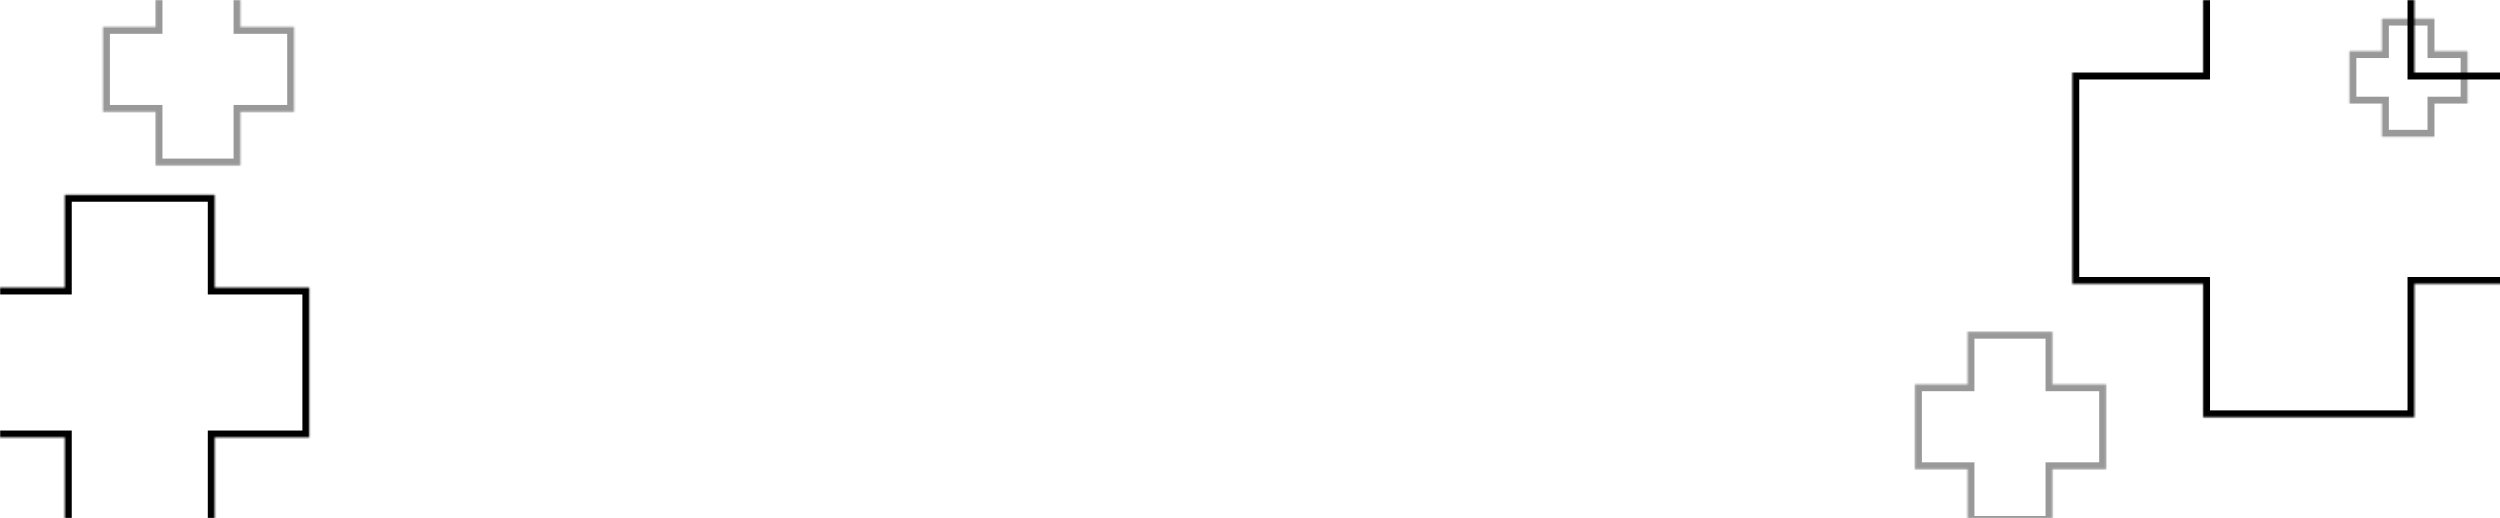 <?xml version="1.0" encoding="UTF-8" standalone="no"?>
<svg
   width="1448"
   height="300"
   viewBox="0 0 1448 300"
   fill="none"
   version="1.1"
   id="svg15"
   xmlns="http://www.w3.org/2000/svg"
   xmlns:svg="http://www.w3.org/2000/svg">
  <g id="g13">
    <g
       opacity="0.4"
       id="g2">
      <mask
         id="path-1-inside-1_692_37697"
         fill="currentColor">
        <path
           fill-rule="evenodd"
           clip-rule="evenodd"
           d="M139.29 -14.85H90.09V15.593L59.648 15.593L59.648 64.793H90.09V95.85H139.29V64.793H170.347V15.593L139.29 15.593V-14.85Z"
           id="path1" />
      </mask>
      <path
         d="M90.09 -14.85V-18.849H86.09V-14.85H90.09ZM139.29 -14.85H143.29V-18.849H139.29V-14.85ZM90.09 15.593V19.593H94.09V15.593H90.09ZM59.648 15.593L59.648 11.593H55.648L55.648 15.593H59.648ZM59.648 64.793H55.648V68.793H59.648V64.793ZM90.09 64.793H94.09V60.793H90.09V64.793ZM90.09 95.85H86.09V99.85H90.09V95.85ZM139.29 95.85V99.85H143.29V95.85H139.29ZM139.29 64.793V60.793H135.29V64.793H139.29ZM170.347 64.793V68.793H174.347V64.793H170.347ZM170.347 15.593H174.347V11.593H170.347V15.593ZM139.29 15.593H135.29V19.593H139.29V15.593ZM90.09 -10.85H139.29V-18.849H90.09V-10.85ZM94.09 15.593V-14.85H86.09V15.593H94.09ZM59.648 19.593L90.09 19.593V11.593L59.648 11.593L59.648 19.593ZM63.648 64.793L63.648 15.593H55.648L55.648 64.793H63.648ZM90.09 60.793H59.648V68.793H90.09V60.793ZM94.09 95.85V64.793H86.09V95.85H94.09ZM139.29 91.85H90.09V99.85H139.29V91.85ZM135.29 64.793V95.85H143.29V64.793H135.29ZM170.347 60.793H139.29V68.793H170.347V60.793ZM166.347 15.593V64.793H174.347V15.593H166.347ZM139.29 19.593L170.347 19.593V11.593L139.29 11.593V19.593ZM135.29 -14.85V15.593H143.29V-14.85H135.29Z"
         fill="currentColor"
         mask="url(#path-1-inside-1_692_37697)"
         id="path2" />
    </g>
    <g
       opacity="0.4"
       id="g7">
      <mask
         id="path-8-inside-2_692_37697"
         fill="currentColor">
        <path
           fill-rule="evenodd"
           clip-rule="evenodd"
           d="M1188.79 192.151H1139.59V222.593L1109.15 222.593L1109.15 271.793H1139.59V302.851H1188.79V271.793H1219.85V222.593L1188.79 222.593V192.151Z"
           id="path6" />
      </mask>
      <path
         d="M1139.59 192.151V188.151H1135.59V192.151H1139.59ZM1188.79 192.151H1192.79V188.151H1188.79V192.151ZM1139.59 222.593V226.593H1143.59V222.593H1139.59ZM1109.15 222.593L1109.15 218.593H1105.15L1105.15 222.593H1109.15ZM1109.15 271.793H1105.15V275.793H1109.15V271.793ZM1139.59 271.793H1143.59V267.793H1139.59V271.793ZM1139.59 302.851H1135.59V306.851H1139.59V302.851ZM1188.79 302.851V306.851H1192.79V302.851H1188.79ZM1188.79 271.793V267.793H1184.79V271.793H1188.79ZM1219.85 271.793V275.793H1223.85V271.793H1219.85ZM1219.85 222.593H1223.85V218.593H1219.85V222.593ZM1188.79 222.593H1184.79V226.593H1188.79V222.593ZM1139.59 196.151H1188.79V188.151H1139.59V196.151ZM1143.59 222.593V192.151H1135.59V222.593H1143.59ZM1109.15 226.593L1139.59 226.593V218.593L1109.15 218.593L1109.15 226.593ZM1113.15 271.793L1113.15 222.593H1105.15L1105.15 271.793H1113.15ZM1139.59 267.793H1109.15V275.793H1139.59V267.793ZM1143.59 302.851V271.793H1135.59V302.851H1143.59ZM1188.79 298.851H1139.59V306.851H1188.79V298.851ZM1184.79 271.793V302.851H1192.79V271.793H1184.79ZM1219.85 267.793H1188.79V275.793H1219.85V267.793ZM1215.85 222.593V271.793H1223.85V222.593H1215.85ZM1188.79 226.593L1219.85 226.593V218.593L1188.79 218.593V226.593ZM1184.79 192.151V222.593H1192.79V192.151H1184.79Z"
         fill="currentColor"
         mask="url(#path-8-inside-2_692_37697)"
         id="path7" />
    </g>
    <g
       opacity="0.4"
       id="g9">
      <mask
         id="path-10-inside-3_692_37697"
         fill="currentColor">
        <path
           fill-rule="evenodd"
           clip-rule="evenodd"
           d="M1410.02 10.8H1379.62V29.61L1360.8 29.61V60.01H1379.62V79.2H1410.02V60.01H1429.2V29.61L1410.02 29.61V10.8Z"
           id="path8" />
      </mask>
      <path
         d="M1379.62 10.8V6.8H1375.62V10.8H1379.62ZM1410.02 10.8H1414.02V6.8H1410.02V10.8ZM1379.62 29.61V33.61H1383.62V29.61H1379.62ZM1360.8 29.61L1360.8 25.61H1356.8V29.61H1360.8ZM1360.8 60.01H1356.8V64.01H1360.8V60.01ZM1379.62 60.01H1383.62V56.01H1379.62V60.01ZM1379.62 79.2H1375.62V83.2H1379.62V79.2ZM1410.02 79.2V83.2H1414.02V79.2H1410.02ZM1410.02 60.01V56.01H1406.02V60.01H1410.02ZM1429.2 60.01V64.01H1433.2V60.01H1429.2ZM1429.2 29.61H1433.2V25.61H1429.2V29.61ZM1410.02 29.61H1406.02V33.61H1410.02V29.61ZM1379.62 14.8H1410.02V6.8H1379.62V14.8ZM1383.62 29.61V10.8H1375.62V29.61H1383.62ZM1360.8 33.61L1379.62 33.61V25.61L1360.8 25.61L1360.8 33.61ZM1364.8 60.01V29.61H1356.8V60.01H1364.8ZM1379.62 56.01H1360.8V64.01H1379.62V56.01ZM1383.62 79.2V60.01H1375.62V79.2H1383.62ZM1410.02 75.2H1379.62V83.2H1410.02V75.2ZM1406.02 60.01V79.2H1414.02V60.01H1406.02ZM1429.2 56.01H1410.02V64.01H1429.2V56.01ZM1425.2 29.61V60.01H1433.2V29.61H1425.2ZM1410.02 33.61L1429.2 33.61V25.61L1410.02 25.61V33.61ZM1406.02 10.8V29.61H1414.02V10.8H1406.02Z"
         fill="currentColor"
         mask="url(#path-10-inside-3_692_37697)"
         id="path9" />
    </g>
    <mask
       id="path-12-inside-4_692_37697"
       fill="currentColor">
      <path
         fill-rule="evenodd"
         clip-rule="evenodd"
         d="M1398.44 -33.701H1276.04V42.035L1200.3 42.035L1200.3 164.435H1276.04V241.699H1398.44V164.435H1475.7V42.035L1398.44 42.035V-33.701Z"
         id="path10" />
    </mask>
    <path
       d="M1276.04 -33.701V-37.701H1272.04V-33.701H1276.04ZM1398.44 -33.701H1402.44V-37.701H1398.44V-33.701ZM1276.04 42.035V46.035H1280.04V42.035H1276.04ZM1200.3 42.035L1200.3 38.035H1196.3L1196.3 42.035H1200.3ZM1200.3 164.435H1196.3V168.435H1200.3V164.435ZM1276.04 164.435H1280.04V160.435H1276.04V164.435ZM1276.04 241.699H1272.04V245.699H1276.04V241.699ZM1398.44 241.699V245.699H1402.44V241.699H1398.44ZM1398.44 164.435V160.435H1394.44V164.435H1398.44ZM1475.7 164.435V168.435H1479.7V164.435H1475.7ZM1475.7 42.035H1479.7V38.035H1475.7V42.035ZM1398.44 42.035H1394.44V46.035H1398.44V42.035ZM1276.04 -29.701H1398.44V-37.701H1276.04V-29.701ZM1280.04 42.035V-33.701H1272.04V42.035H1280.04ZM1200.3 46.035L1276.04 46.035V38.035L1200.3 38.035L1200.3 46.035ZM1204.3 164.435L1204.3 42.035H1196.3L1196.3 164.435H1204.3ZM1276.04 160.435H1200.3V168.435H1276.04V160.435ZM1280.04 241.699V164.435H1272.04V241.699H1280.04ZM1398.44 237.699H1276.04V245.699H1398.44V237.699ZM1394.44 164.435V241.699H1402.44V164.435H1394.44ZM1475.7 160.435H1398.44V168.435H1475.7V160.435ZM1471.7 42.035V164.435H1479.7V42.035H1471.7ZM1398.44 46.035L1475.7 46.035V38.035L1398.44 38.035V46.035ZM1394.44 -33.701V42.035H1402.44V-33.701H1394.44Z"
       fill="currentColor"
       mask="url(#path-12-inside-4_692_37697)"
       id="path11" />
    <mask
       id="path-14-inside-5_692_37697"
       fill="currentColor">
      <path
         fill-rule="evenodd"
         clip-rule="evenodd"
         d="M124.356 112.851H37.556V166.558L-16.153 166.558L-16.153 253.358H37.556V308.151H124.356V253.358H179.147V166.558L124.356 166.558V112.851Z"
         id="path12" />
    </mask>
    <path
       d="M37.556 112.851V108.851H33.556V112.851H37.556ZM124.356 112.851H128.356V108.851H124.356V112.851ZM37.556 166.558V170.558H41.556V166.558H37.556ZM-16.153 166.558L-16.153 162.558H-20.153L-20.153 166.558H-16.153ZM-16.153 253.358H-20.153V257.358H-16.153V253.358ZM37.556 253.358H41.556V249.358H37.556V253.358ZM37.556 308.151H33.556V312.151H37.556V308.151ZM124.356 308.151V312.151H128.356V308.151H124.356ZM124.356 253.358V249.358H120.356V253.358H124.356ZM179.147 253.358V257.358H183.147V253.358H179.147ZM179.147 166.558H183.147V162.558H179.147V166.558ZM124.356 166.558H120.356V170.558H124.356V166.558ZM37.556 116.851H124.356V108.851H37.556V116.851ZM41.556 166.558V112.851H33.556V166.558H41.556ZM-16.153 170.558L37.556 170.558V162.558L-16.153 162.558L-16.153 170.558ZM-12.153 253.358L-12.153 166.558H-20.153L-20.153 253.358H-12.153ZM37.556 249.358H-16.153V257.358H37.556V249.358ZM41.556 308.151V253.358H33.556V308.151H41.556ZM124.356 304.151H37.556V312.151H124.356V304.151ZM120.356 253.358V308.151H128.356V253.358H120.356ZM179.147 249.358H124.356V257.358H179.147V249.358ZM175.147 166.558V253.358H183.147V166.558H175.147ZM124.356 170.558L179.147 170.558V162.558L124.356 162.558V170.558ZM120.356 112.851V166.558H128.356V112.851H120.356Z"
       fill="currentColor"
       mask="url(#path-14-inside-5_692_37697)"
       id="path13" />
  </g>
</svg>
